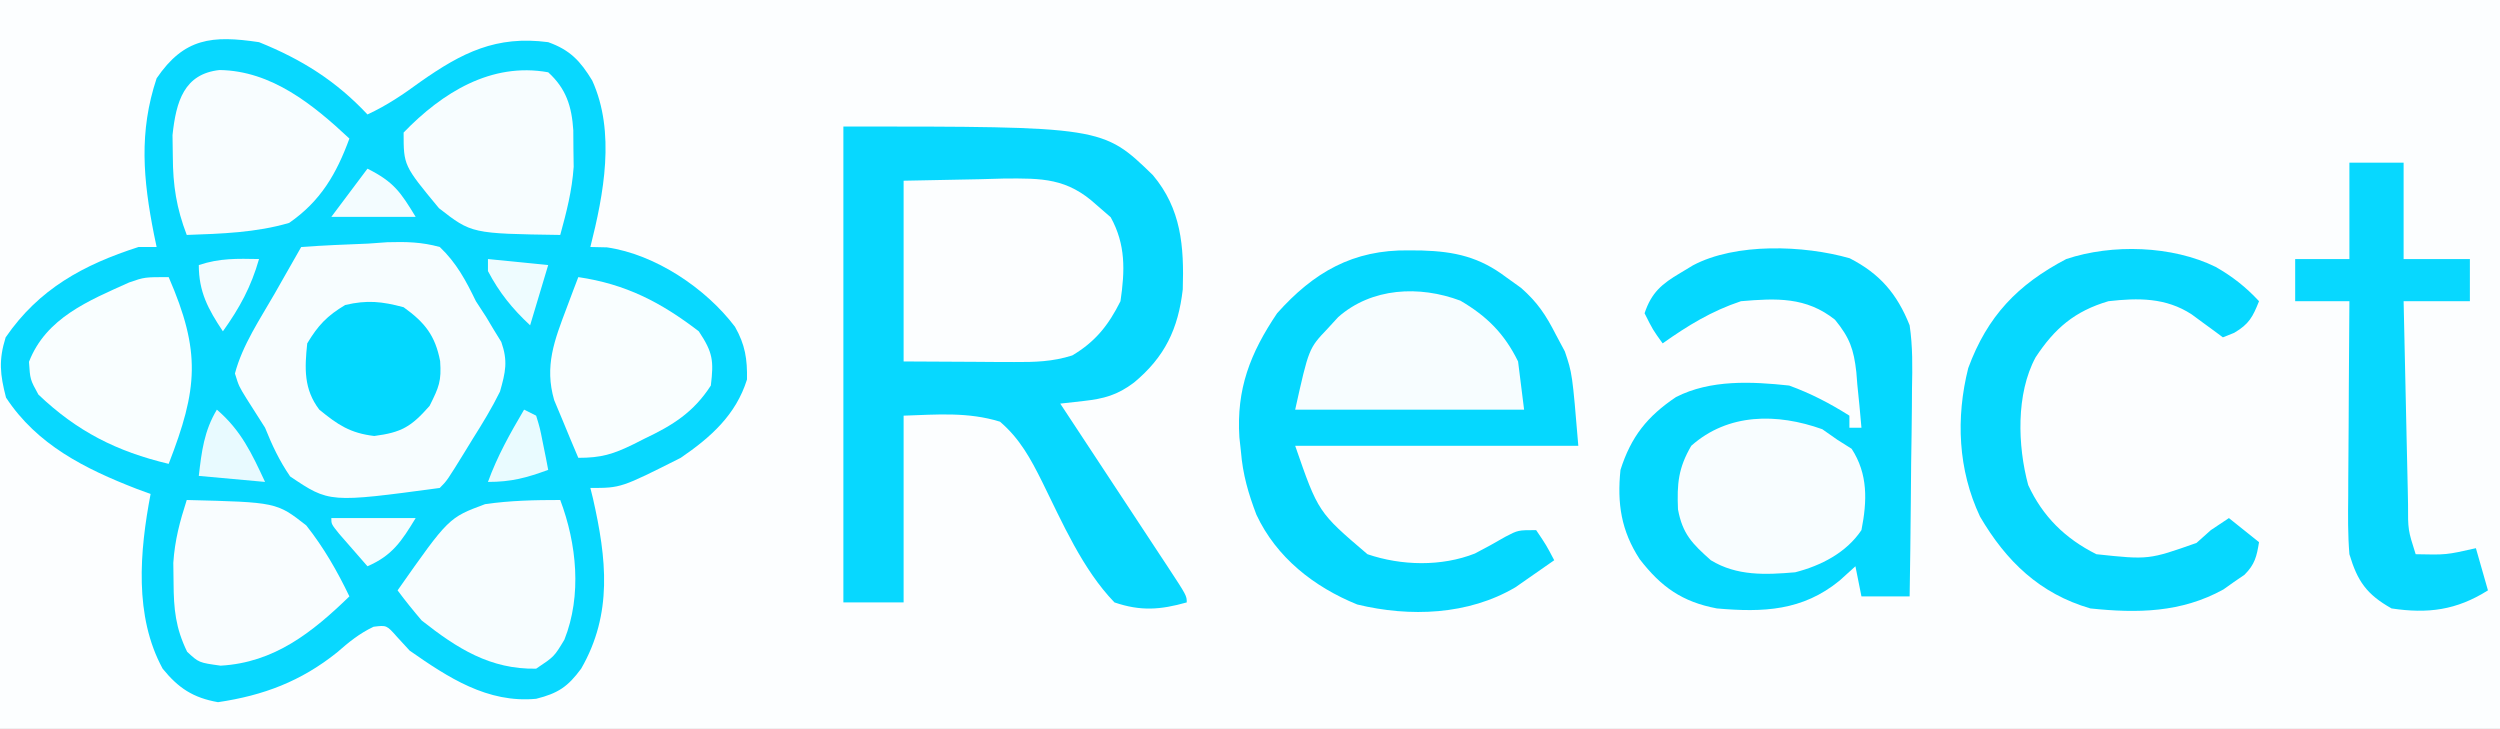 <svg id="svg" version="1.1" xmlns="http://www.w3.org/2000/svg" viewBox="0 0 415 121" style="display: block;"><rect x="0" y="0" width="415" height="121" fill="#333333" stroke="none"/><path d="M0 0 C136.95 0 273.9 0 415 0 C415 39.93 415 79.86 415 121 C278.05 121 141.1 121 0 121 C0 81.07 0 41.14 0 0 Z " transform="translate(0,0)" style="fill: #FCFEFF;"/><path d="M0 0 C7.077 2.852 12.78 6.423 18 12 C21.223 10.511 23.951 8.658 26.812 6.562 C33.704 1.726 39.38 -1.136 48 0 C51.65 1.298 53.348 3.142 55.312 6.375 C59.196 14.929 57.222 25.21 55 34 C55.907 34.021 56.815 34.041 57.75 34.062 C65.771 35.222 74.16 40.835 79.008 47.246 C80.699 50.235 81.062 52.592 81 56 C79.164 61.875 74.966 65.61 70 69 C60.075 74 60.075 74 55 74 C55.217 74.874 55.217 74.874 55.438 75.766 C57.689 85.71 58.734 94.857 53.477 103.992 C51.265 106.999 49.63 108.093 46 109 C37.925 109.756 31.403 105.476 25 101 C24.305 100.243 23.61 99.487 22.895 98.707 C21.178 96.768 21.178 96.768 19.004 97.043 C16.627 98.178 14.923 99.58 12.938 101.312 C6.962 106.096 0.729 108.45 -6.812 109.562 C-10.955 108.832 -13.401 107.205 -16 104 C-20.751 95.29 -19.814 84.524 -18 75 C-18.762 74.72 -19.524 74.441 -20.309 74.152 C-28.84 70.84 -36.842 66.867 -42 59 C-42.992 55.175 -43.246 52.787 -42.062 49 C-36.541 40.968 -29.181 36.952 -20 34 C-19.01 34 -18.02 34 -17 34 C-17.144 33.31 -17.289 32.621 -17.438 31.91 C-19.236 22.806 -19.967 14.902 -17 6 C-12.43 -0.712 -7.804 -1.164 0 0 Z " transform="translate(43,7)" style="fill: #08D8FF;"/><path d="M0 0 C43.057 0 43.057 0 51.371 8.062 C56.094 13.68 56.566 19.869 56.34 27.035 C55.587 33.599 53.357 38.257 48.25 42.5 C45.476 44.598 43.242 45.188 39.851 45.568 C38.58 45.711 37.309 45.853 36 46 C36.636 46.964 37.272 47.928 37.928 48.922 C40.278 52.485 42.626 56.051 44.972 59.617 C45.99 61.163 47.008 62.708 48.028 64.253 C49.489 66.468 50.948 68.685 52.406 70.902 C52.866 71.597 53.325 72.292 53.798 73.008 C57 77.886 57 77.886 57 79 C52.615 80.24 49.348 80.481 45 79 C39.696 73.507 36.359 65.772 33.004 58.986 C31.076 55.12 29.299 51.827 26 49 C20.677 47.355 15.563 47.815 10 48 C10 58.23 10 68.46 10 79 C6.7 79 3.4 79 0 79 C0 52.93 0 26.86 0 0 Z " transform="translate(140,21)" style="fill: #07D8FF;"/><path d="M0 0 C0.707 0.006 1.415 0.012 2.144 0.019 C7.666 0.184 11.726 1.115 16.125 4.438 C16.951 5.03 17.778 5.623 18.629 6.234 C21.353 8.639 22.727 10.711 24.375 13.938 C24.875 14.876 25.375 15.814 25.891 16.781 C27.125 20.438 27.125 20.438 28.125 32.438 C12.615 32.438 -2.895 32.438 -18.875 32.438 C-15.055 43.469 -15.055 43.469 -6.875 50.438 C-1.214 52.363 5.408 52.508 10.961 50.32 C12.673 49.432 14.366 48.505 16.031 47.531 C18.125 46.438 18.125 46.438 21.125 46.438 C22.812 48.938 22.812 48.938 24.125 51.438 C22.756 52.405 21.38 53.361 20 54.312 C19.234 54.846 18.469 55.38 17.68 55.93 C9.858 60.546 0.166 60.9 -8.57 58.785 C-15.776 55.86 -21.988 50.979 -25.312 43.875 C-26.643 40.388 -27.576 37.177 -27.875 33.438 C-27.961 32.649 -28.048 31.86 -28.137 31.047 C-28.653 23.009 -26.347 17.079 -21.875 10.438 C-15.799 3.626 -9.265 -0.136 0 0 Z " transform="translate(233.875,41.562)" style="fill: #05D8FF;"/><path d="M0 0 C4.989 2.553 7.86 5.883 9.953 11.129 C10.475 14.65 10.421 18.104 10.344 21.656 C10.338 22.645 10.332 23.634 10.327 24.653 C10.304 27.791 10.254 30.928 10.203 34.066 C10.183 36.202 10.165 38.339 10.148 40.475 C10.104 45.693 10.038 50.911 9.953 56.129 C7.313 56.129 4.673 56.129 1.953 56.129 C1.623 54.479 1.293 52.829 0.953 51.129 C0.087 51.913 -0.779 52.696 -1.672 53.504 C-7.825 58.543 -14.349 58.808 -22.047 58.129 C-27.797 57.044 -31.302 54.564 -34.859 49.953 C-37.938 45.224 -38.622 40.686 -38.047 35.129 C-36.29 29.616 -33.603 26.241 -28.828 23.039 C-23.115 20.12 -16.269 20.46 -10.047 21.129 C-6.458 22.433 -3.271 24.091 -0.047 26.129 C-0.047 26.789 -0.047 27.449 -0.047 28.129 C0.613 28.129 1.273 28.129 1.953 28.129 C1.751 25.728 1.517 23.337 1.266 20.941 C1.185 19.931 1.185 19.931 1.104 18.9 C0.677 15.097 0.002 13.189 -2.441 10.203 C-7.229 6.392 -12.17 6.627 -18.047 7.129 C-22.941 8.76 -26.872 11.176 -31.047 14.129 C-32.672 11.879 -32.672 11.879 -34.047 9.129 C-32.896 5.677 -31.186 4.258 -28.109 2.441 C-27.075 1.817 -27.075 1.817 -26.02 1.18 C-18.956 -2.583 -7.634 -2.182 0 0 Z " transform="translate(307.047,42.871)" style="fill: #05D8FF;"/><path d="M0 0 C3.707 -0.263 7.412 -0.422 11.125 -0.562 C12.172 -0.638 13.218 -0.713 14.297 -0.791 C17.428 -0.88 19.976 -0.83 23 0 C25.78 2.64 27.339 5.576 29 9 C29.566 9.87 30.132 10.74 30.715 11.637 C31.118 12.313 31.522 12.99 31.938 13.688 C32.57 14.714 32.57 14.714 33.215 15.762 C34.335 18.956 33.922 20.741 33 24 C31.666 26.714 30.111 29.256 28.5 31.812 C28.084 32.492 27.667 33.172 27.238 33.873 C24.207 38.793 24.207 38.793 23 40 C4.663 42.469 4.663 42.469 -1.84 38.086 C-3.631 35.462 -4.819 32.945 -6 30 C-7.01 28.389 -8.03 26.784 -9.062 25.188 C-10.348 23.105 -10.348 23.105 -11 21 C-9.752 16.256 -6.8 11.928 -4.375 7.688 C-3.955 6.947 -3.535 6.206 -3.102 5.443 C-2.071 3.627 -1.036 1.813 0 0 Z " transform="translate(50,41)" style="fill: #F7FDFF;"/><path d="M0 0 C4.166 -0.083 8.332 -0.165 12.625 -0.25 C13.928 -0.286 15.231 -0.323 16.573 -0.36 C23.027 -0.422 27.144 -0.437 32 4 C32.784 4.681 33.568 5.361 34.375 6.062 C36.887 10.603 36.744 14.93 36 20 C34.009 23.982 31.839 26.72 28 29 C24.748 30.042 21.761 30.116 18.359 30.098 C17.395 30.095 16.43 30.093 15.437 30.09 C13.612 30.076 13.612 30.076 11.75 30.062 C7.872 30.042 3.995 30.021 0 30 C0 20.1 0 10.2 0 0 Z " transform="translate(150,30)" style="fill: #FCFEFF;"/><path d="M0 0 C2.8 1.605 4.991 3.325 7.188 5.688 C6.139 8.309 5.538 9.481 3.062 10.938 C2.444 11.185 1.825 11.432 1.188 11.688 C0.717 11.338 0.246 10.989 -0.238 10.629 C-0.861 10.174 -1.484 9.719 -2.125 9.25 C-2.74 8.798 -3.355 8.345 -3.988 7.879 C-8.284 5.073 -12.87 5.127 -17.812 5.688 C-23.407 7.343 -26.731 10.177 -29.902 15.004 C-33.177 21.062 -32.893 29.698 -31.129 36.211 C-28.717 41.435 -24.984 45.102 -19.812 47.688 C-11.133 48.613 -11.133 48.613 -3.188 45.812 C-2.404 45.111 -1.62 44.41 -0.812 43.688 C0.177 43.028 1.167 42.367 2.188 41.688 C4.662 43.667 4.662 43.667 7.188 45.688 C6.799 48.06 6.495 49.381 4.77 51.102 C4.186 51.501 3.602 51.901 3 52.312 C2.429 52.717 1.858 53.122 1.27 53.539 C-5.741 57.406 -13.002 57.506 -20.812 56.688 C-29.216 54.243 -34.776 48.868 -39.129 41.441 C-42.782 33.689 -43.163 25.059 -41.082 16.781 C-37.907 8.176 -32.913 2.941 -24.812 -1.312 C-17.195 -3.852 -7.21 -3.552 0 0 Z " transform="translate(367.812,44.312)" style="fill: #06D8FF;"/><path d="M0 0 C2.97 0 5.94 0 9 0 C9 5.28 9 10.56 9 16 C12.63 16 16.26 16 20 16 C20 18.31 20 20.62 20 23 C16.37 23 12.74 23 9 23 C9.118 28.66 9.242 34.32 9.372 39.98 C9.416 41.906 9.457 43.833 9.497 45.759 C9.555 48.525 9.619 51.29 9.684 54.055 C9.7 54.919 9.717 55.784 9.734 56.675 C9.722 60.974 9.722 60.974 11 65 C16.083 65.113 16.083 65.113 21 64 C21.99 67.465 21.99 67.465 23 71 C17.773 74.301 13.025 74.905 7 74 C2.853 71.667 1.344 69.485 0 65 C-0.267 61.772 -0.233 58.561 -0.195 55.324 C-0.192 54.399 -0.19 53.474 -0.187 52.521 C-0.176 49.576 -0.15 46.632 -0.125 43.688 C-0.115 41.687 -0.106 39.686 -0.098 37.686 C-0.076 32.79 -0.041 27.895 0 23 C-2.97 23 -5.94 23 -9 23 C-9 20.69 -9 18.38 -9 16 C-6.03 16 -3.06 16 0 16 C0 10.72 0 5.44 0 0 Z " transform="translate(390,27)" style="fill: #07D8FF;"/><path d="M0 0 C1.238 0.866 1.238 0.866 2.5 1.75 C3.284 2.245 4.067 2.74 4.875 3.25 C7.605 7.451 7.453 11.918 6.5 16.75 C3.993 20.497 -0.212 22.653 -4.5 23.75 C-9.414 24.172 -14.182 24.388 -18.5 21.75 C-21.597 18.997 -23.195 17.392 -23.953 13.309 C-24.13 9.065 -23.915 6.462 -21.75 2.75 C-15.635 -2.686 -7.516 -2.684 0 0 Z " transform="translate(302.5,71.25)" style="fill: #F8FDFF;"/><path d="M0 0 C4.384 2.563 7.316 5.476 9.578 10.09 C10.073 14.05 10.073 14.05 10.578 18.09 C-1.962 18.09 -14.502 18.09 -27.422 18.09 C-25.163 7.925 -25.163 7.925 -22.047 4.652 C-21.169 3.695 -21.169 3.695 -20.273 2.719 C-14.724 -2.163 -6.826 -2.565 0 0 Z " transform="translate(242.422,49.91)" style="fill: #F7FDFF;"/><path d="M0 0 C5.404 12.435 4.831 18.575 0 31 C-8.617 28.949 -15.191 25.627 -21.625 19.5 C-23 17 -23 17 -23.188 14.062 C-20.362 6.776 -13.316 3.926 -6.551 0.883 C-4 0 -4 0 0 0 Z " transform="translate(28,46)" style="fill: #F9FEFF;"/><path d="M0 0 C8.645 0.124 15.519 5.726 21.562 11.375 C19.416 17.235 16.774 21.777 11.562 25.375 C6.056 26.997 0.267 27.174 -5.438 27.375 C-7.145 22.912 -7.734 19.147 -7.75 14.375 C-7.767 13.199 -7.784 12.024 -7.801 10.812 C-7.208 5.2 -5.874 0.641 0 0 Z " transform="translate(36.438,11.625)" style="fill: #F8FDFF;"/><path d="M0 0 C2.969 2.691 3.914 5.646 4.168 9.637 C4.174 10.643 4.181 11.65 4.188 12.688 C4.202 13.681 4.216 14.675 4.23 15.699 C3.953 19.676 3.053 23.158 2 27 C-12.715 26.78 -12.715 26.78 -18.133 22.559 C-24 15.475 -24 15.475 -24 10 C-17.585 3.371 -9.441 -1.706 0 0 Z " transform="translate(91,12)" style="fill: #F7FDFF;"/><path d="M0 0 C2.73 7.234 3.621 15.837 0.688 23.188 C-1 26 -1 26 -4 28 C-11.616 28.136 -17.119 24.639 -23 20 C-24.384 18.375 -25.733 16.717 -27 15 C-18.523 2.938 -18.523 2.938 -12.48 0.691 C-8.274 0.082 -4.239 0 0 0 Z " transform="translate(93,83)" style="fill: #F7FDFF;"/><path d="M0 0 C14.917 0.373 14.917 0.373 19.84 4.219 C22.76 7.917 24.961 11.764 27 16 C20.821 21.994 14.523 26.995 5.625 27.5 C2 27 2 27 0.062 25.188 C-1.859 21.231 -2.162 18.108 -2.188 13.75 C-2.209 12.103 -2.209 12.103 -2.23 10.422 C-1.975 6.633 -1.157 3.604 0 0 Z " transform="translate(31,83)" style="fill: #F9FDFF;"/><path d="M0 0 C7.872 1.161 13.685 4.153 20 9 C22.342 12.513 22.496 13.865 22 18 C19.132 22.444 15.677 24.596 11 26.812 C10.384 27.124 9.768 27.435 9.133 27.756 C5.767 29.399 3.823 30 0 30 C-0.872 27.966 -1.722 25.922 -2.562 23.875 C-3.038 22.738 -3.514 21.601 -4.004 20.43 C-5.649 14.765 -3.967 10.494 -1.938 5.125 C-1.575 4.158 -1.213 3.191 -0.84 2.195 C-0.563 1.471 -0.286 0.746 0 0 Z " transform="translate(96,46)" style="fill: #F9FEFF;"/><path d="M0 0 C3.538 2.538 5.244 4.708 6.062 8.938 C6.289 12.265 5.898 13.205 4.312 16.375 C1.256 19.845 -0.333 20.783 -4.875 21.375 C-8.872 20.895 -10.905 19.533 -14 17 C-16.585 13.592 -16.438 10.159 -16 6 C-14.198 2.997 -12.689 1.41 -9.688 -0.375 C-6.05 -1.221 -3.61 -0.967 0 0 Z " transform="translate(67,51)" style="fill: #03D8FF;"/><path d="M0 0 C4.034 3.458 5.788 7.259 8 12 C4.37 11.67 0.74 11.34 -3 11 C-2.532 6.944 -2.12 3.534 0 0 Z " transform="translate(36,68)" style="fill: #E8FAFF;"/><path d="M0 0 C-1.319 4.615 -3.214 8.099 -6 12 C-8.448 8.327 -10 5.454 -10 1 C-6.527 -0.158 -3.639 -0.069 0 0 Z " transform="translate(43,43)" style="fill: #F3FCFF;"/><path d="M0 0 C4.62 0 9.24 0 14 0 C11.663 3.839 10.137 6.21 6 8 C4.997 6.857 3.998 5.71 3 4.562 C2.443 3.924 1.886 3.286 1.312 2.629 C0 1 0 1 0 0 Z " transform="translate(55,86)" style="fill: #F4FDFF;"/><path d="M0 0 C0.66 0.33 1.32 0.66 2 1 C2.633 3.066 2.633 3.066 3.125 5.562 C3.293 6.389 3.46 7.215 3.633 8.066 C3.754 8.704 3.875 9.343 4 10 C0.38 11.316 -2.096 12 -6 12 C-4.434 7.692 -2.317 3.938 0 0 Z " transform="translate(87,68)" style="fill: #E9FBFF;"/><path d="M0 0 C4.386 2.193 5.513 3.914 8 8 C3.38 8 -1.24 8 -6 8 C-4.02 5.36 -2.04 2.72 0 0 Z " transform="translate(61,28)" style="fill: #F3FCFF;"/><path d="M0 0 C3.3 0.33 6.6 0.66 10 1 C9.01 4.3 8.02 7.6 7 11 C4.044 8.248 1.884 5.58 0 2 C0 1.34 0 0.68 0 0 Z " transform="translate(81,43)" style="fill: #EEFCFF;"/></svg>